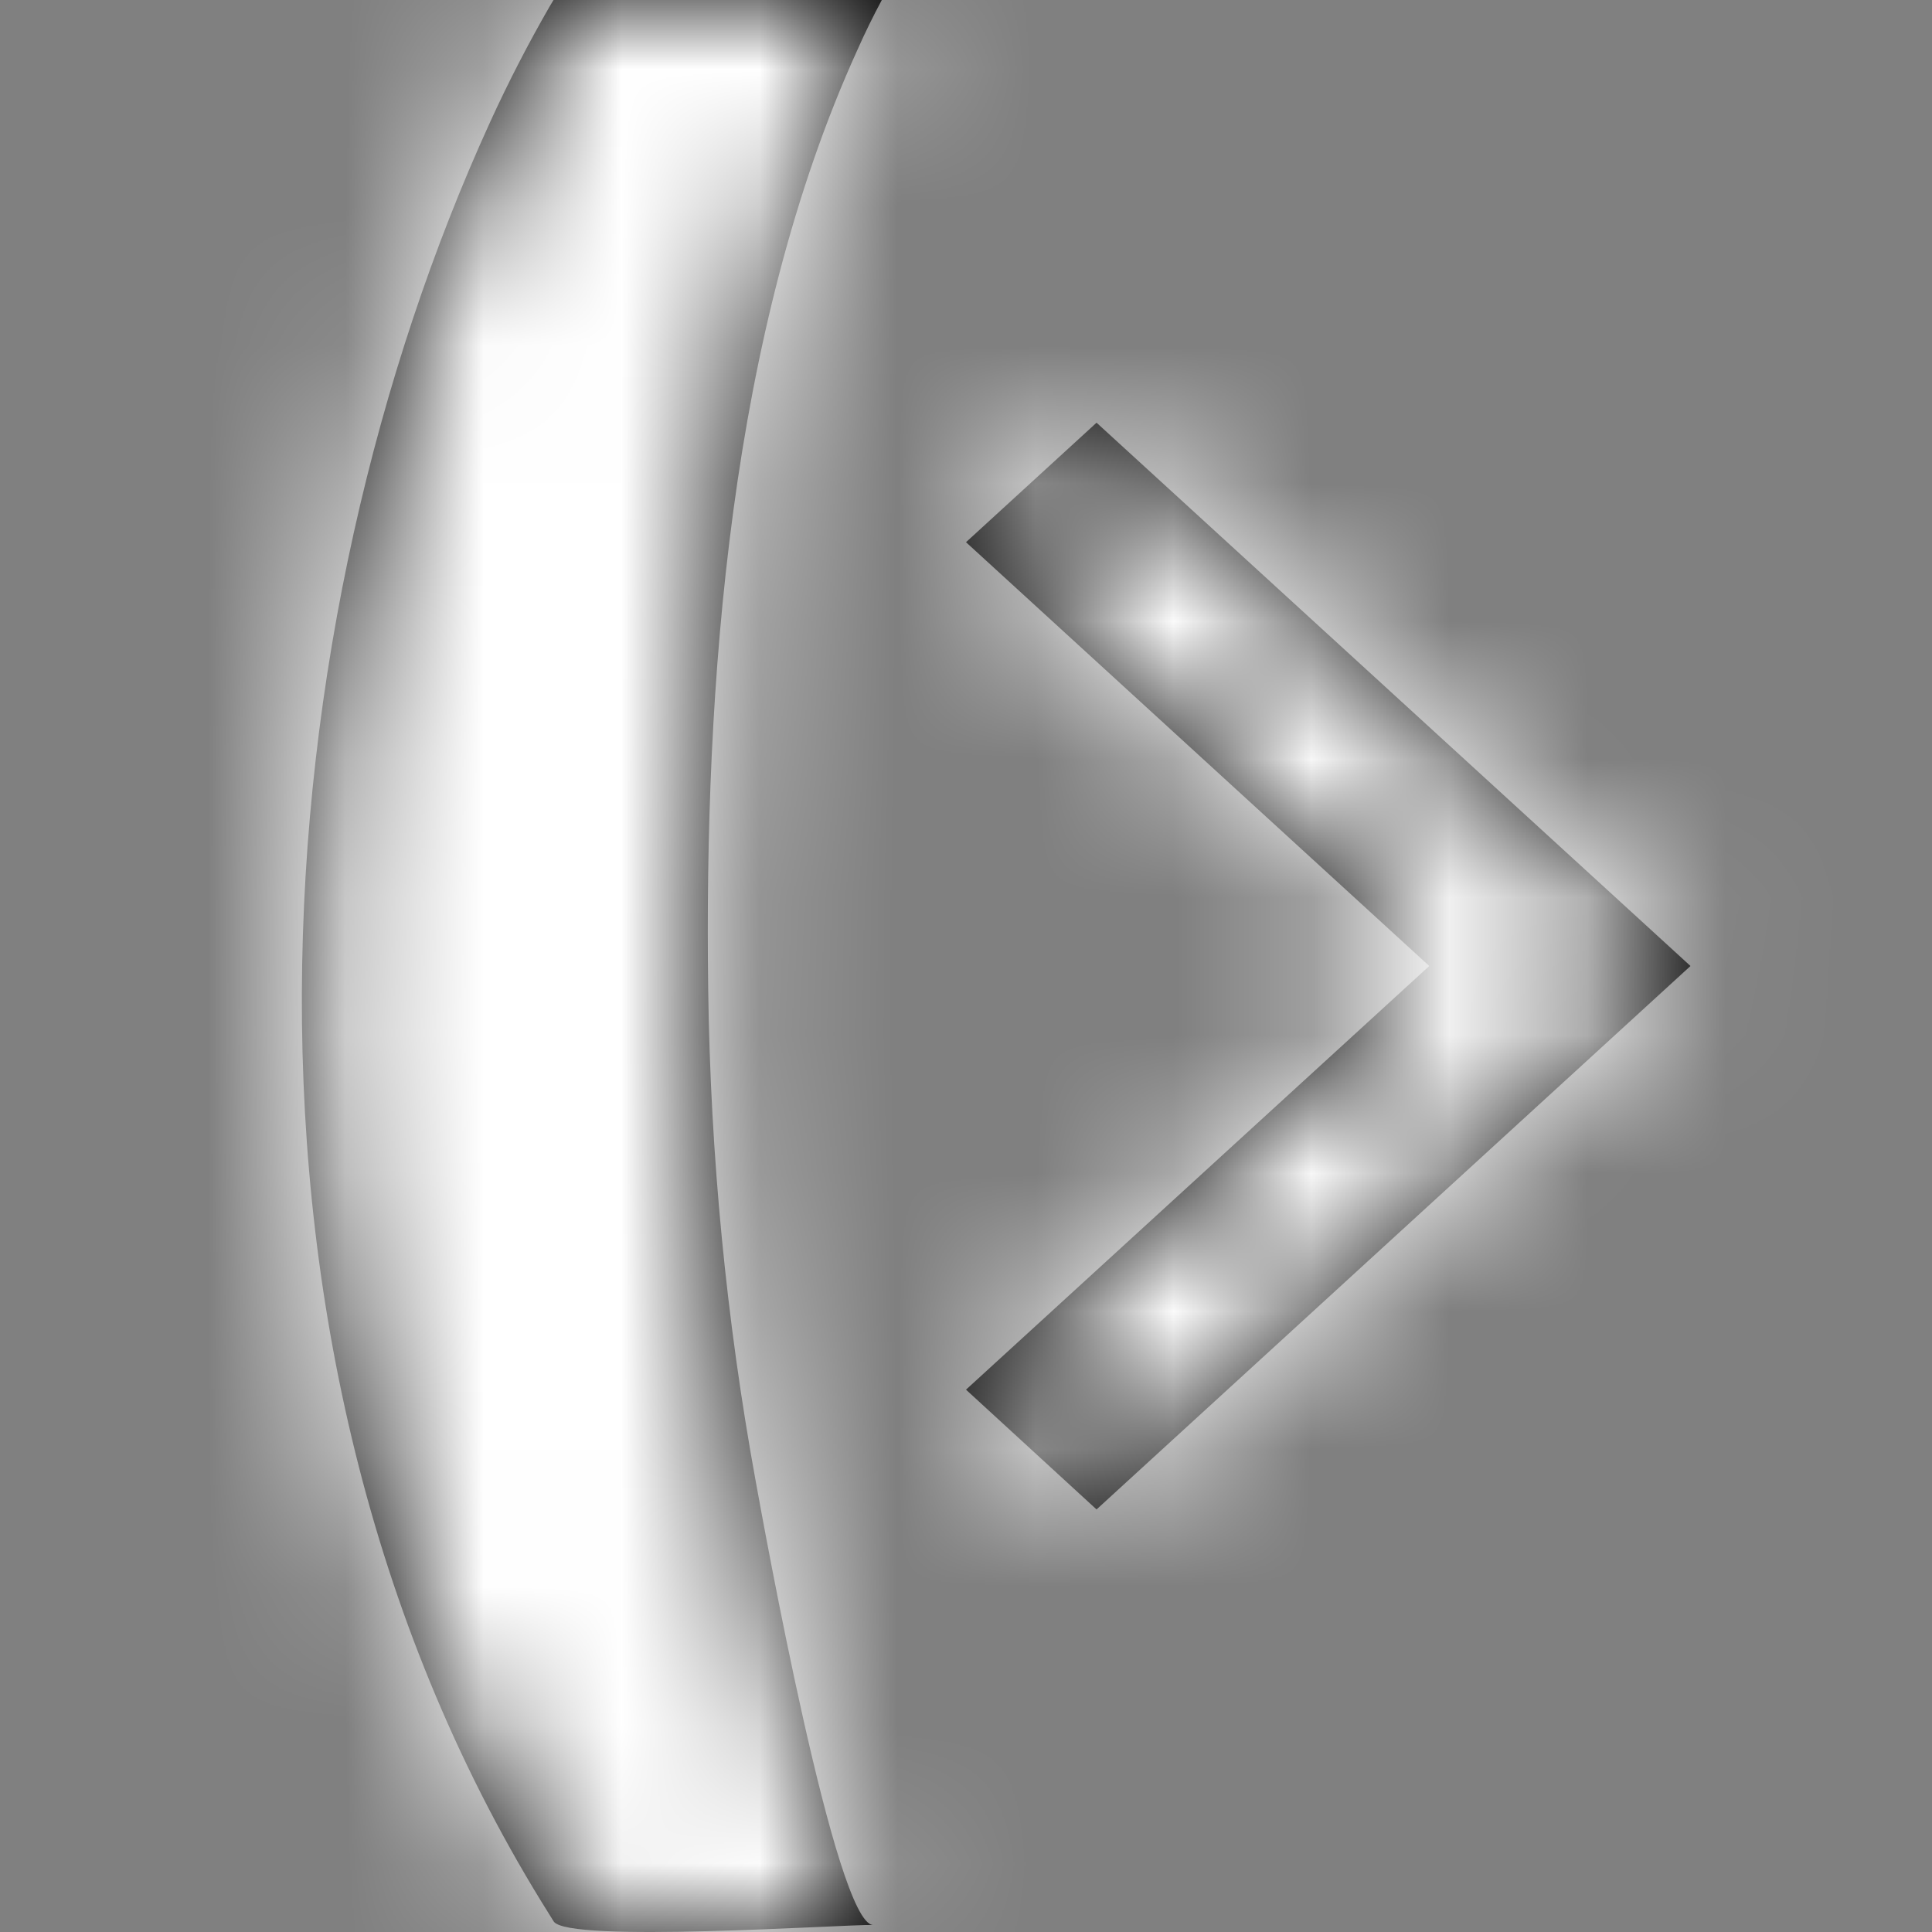 <svg xmlns="http://www.w3.org/2000/svg" xmlns:xlink="http://www.w3.org/1999/xlink" width="14" height="14" viewBox="0 0 14 14">
    <rect x="0" y="0" width="14" height="14" fill="#808080" stroke="none"/>
    <defs>
        <path id="hymof84z4a" d="M6.39 0c-.061.114-.121.235-.178.364-.926 2.039-1.11 4.602-1.08 6.812.016 1.192.13 2.384.344 3.557.059.323.579 3.211.851 3.216-.225-.004-2.217.133-2.315-.026l-.028-.045C1.414 9.793 1.908 4.484 3.55.888c.134-.294.28-.576.434-.843L4.011 0zm1.556 3.063L12.25 7l-4.304 3.938L7 10.07 10.357 7 7 3.929l.946-.866z"/>
    </defs>
    <g fill="none" fill-rule="evenodd">
        <mask id="g2xciuh09b" fill="#fff">
            <use xlink:href="#hymof84z4a"/>
        </mask>
        <use fill="#000" fill-rule="nonzero" xlink:href="#hymof84z4a"/>
        <path fill="#fff" d="M0 0H14V14H0z" mask="url(#g2xciuh09b)"/>
    </g>
</svg>
